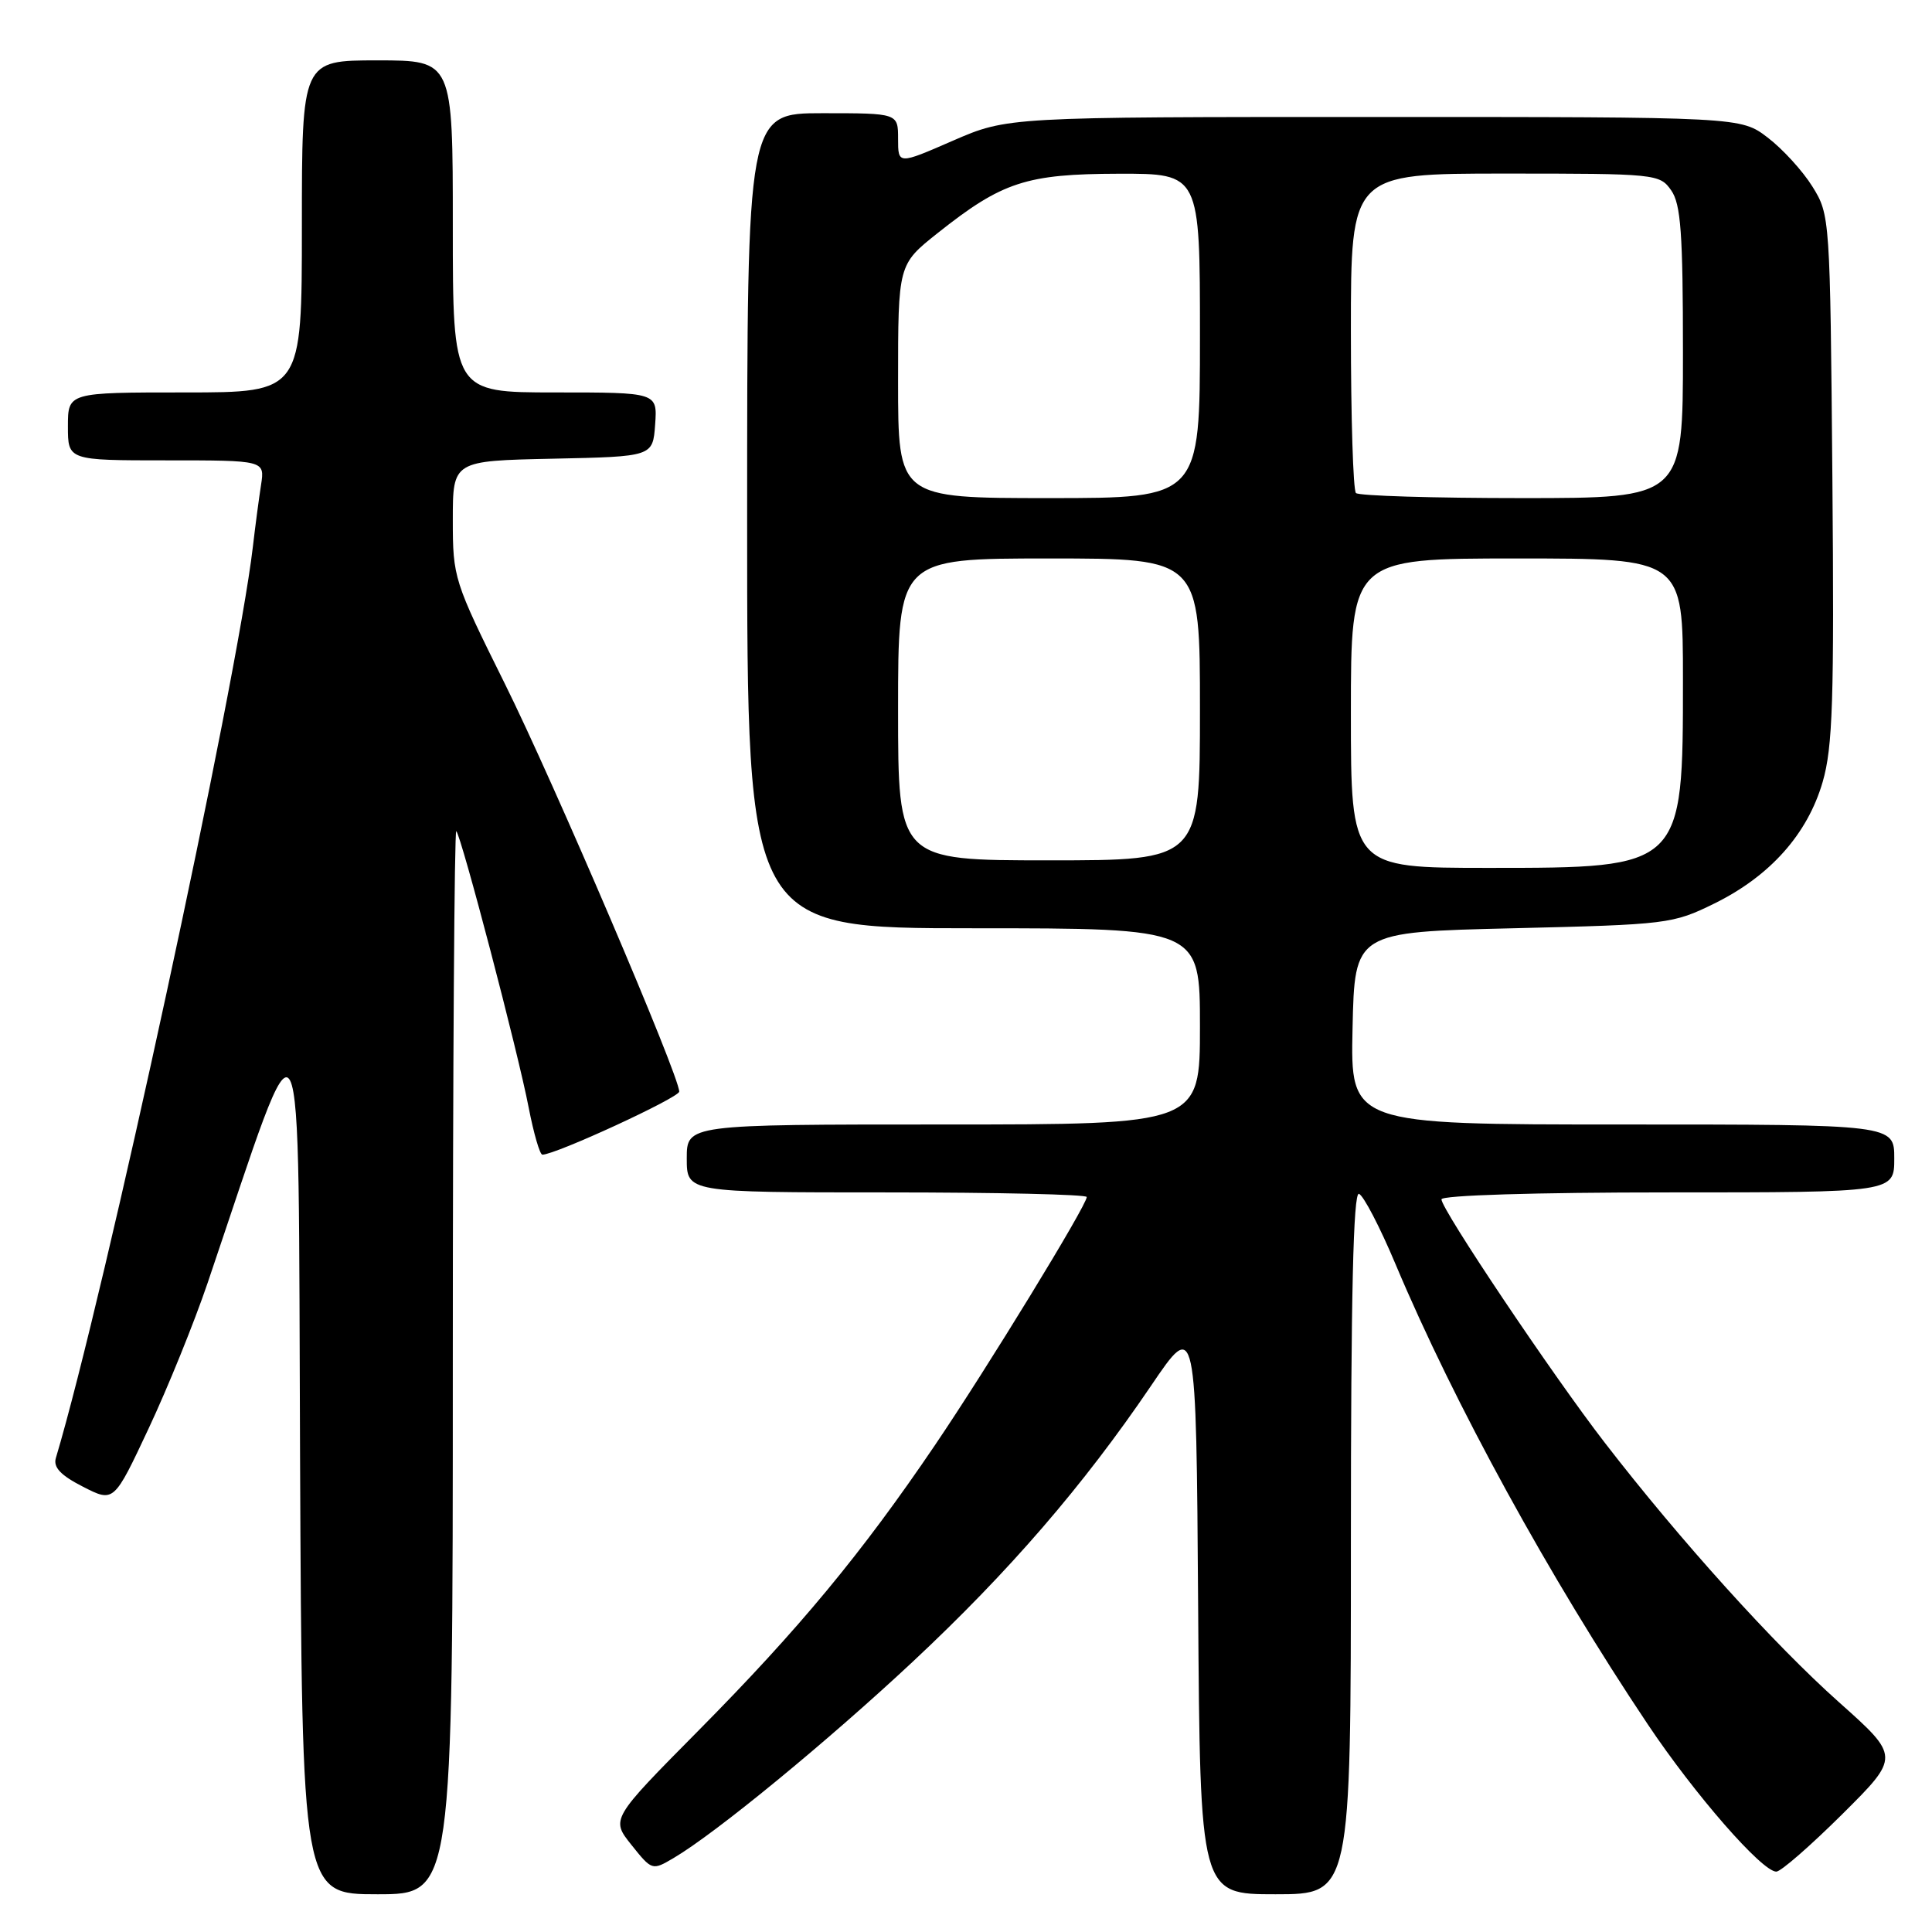 <?xml version="1.0" encoding="UTF-8" standalone="no"?>
<!DOCTYPE svg PUBLIC "-//W3C//DTD SVG 1.1//EN" "http://www.w3.org/Graphics/SVG/1.1/DTD/svg11.dtd" >
<svg xmlns="http://www.w3.org/2000/svg" xmlns:xlink="http://www.w3.org/1999/xlink" version="1.1" viewBox="0 0 256 256">
 <g >
 <path fill="currentColor"
d=" M 60.00 180.33 C 60.00 141.47 60.21 109.88 60.46 110.13 C 61.14 110.81 68.65 139.45 70.05 146.75 C 70.72 150.19 71.53 153.00 71.87 153.00 C 73.61 153.00 90.00 145.44 90.00 144.64 C 90.00 142.53 73.33 103.55 66.90 90.61 C 60.14 76.99 60.00 76.57 60.00 68.89 C 60.00 61.06 60.00 61.06 73.25 60.78 C 86.50 60.50 86.50 60.50 86.81 56.25 C 87.11 52.00 87.11 52.00 73.56 52.00 C 60.00 52.00 60.00 52.00 60.00 30.00 C 60.00 8.00 60.00 8.00 50.00 8.00 C 40.00 8.00 40.00 8.00 40.00 30.00 C 40.00 52.00 40.00 52.00 24.50 52.00 C 9.00 52.00 9.00 52.00 9.00 56.50 C 9.00 61.00 9.00 61.00 22.05 61.00 C 35.09 61.00 35.09 61.00 34.59 64.25 C 34.31 66.04 33.82 69.75 33.50 72.50 C 31.37 90.61 13.84 171.70 7.40 193.20 C 7.04 194.43 8.04 195.49 11.00 197.00 C 15.09 199.09 15.09 199.09 19.69 189.29 C 22.22 183.91 25.74 175.22 27.51 170.00 C 40.59 131.40 39.47 129.28 39.76 193.25 C 40.02 251.00 40.02 251.00 50.01 251.00 C 60.00 251.00 60.00 251.00 60.00 180.33 Z  M 179.00 204.42 C 179.00 171.66 179.32 157.94 180.07 158.19 C 180.66 158.39 182.85 162.59 184.92 167.52 C 192.70 186.01 205.29 208.98 218.35 228.50 C 224.58 237.81 233.48 248.00 235.37 248.00 C 235.97 248.00 239.90 244.57 244.11 240.39 C 251.77 232.77 251.77 232.77 243.64 225.52 C 235.07 217.88 222.60 204.07 212.66 191.19 C 205.77 182.28 191.00 160.26 191.00 158.92 C 191.00 158.38 203.51 158.00 221.00 158.00 C 251.00 158.00 251.00 158.00 251.00 153.50 C 251.00 149.00 251.00 149.00 214.97 149.00 C 178.94 149.00 178.94 149.00 179.22 136.25 C 179.50 123.50 179.50 123.50 200.50 123.00 C 220.95 122.51 221.65 122.43 227.16 119.72 C 234.54 116.09 239.50 110.53 241.51 103.62 C 242.85 98.99 243.05 92.81 242.80 63.33 C 242.50 28.78 242.48 28.47 240.16 24.73 C 238.87 22.65 236.20 19.73 234.23 18.23 C 230.66 15.50 230.66 15.50 182.08 15.50 C 133.50 15.50 133.50 15.50 126.25 18.65 C 119.00 21.81 119.00 21.81 119.00 18.40 C 119.00 15.00 119.00 15.00 109.00 15.00 C 99.00 15.00 99.00 15.00 99.00 69.00 C 99.00 123.00 99.00 123.00 129.00 123.00 C 159.00 123.00 159.00 123.00 159.00 136.00 C 159.00 149.00 159.00 149.00 125.00 149.00 C 91.00 149.00 91.00 149.00 91.00 153.50 C 91.00 158.00 91.00 158.00 117.50 158.00 C 132.07 158.00 144.00 158.27 144.00 158.61 C 144.00 159.71 130.78 181.33 123.88 191.50 C 114.16 205.85 105.86 215.86 92.59 229.27 C 80.94 241.04 80.94 241.04 83.67 244.46 C 86.39 247.86 86.42 247.87 89.27 246.19 C 94.83 242.92 109.63 230.76 120.94 220.19 C 133.70 208.26 143.54 196.86 152.50 183.65 C 158.50 174.79 158.50 174.79 158.76 212.90 C 159.02 251.00 159.02 251.00 169.01 251.00 C 179.00 251.00 179.00 251.00 179.00 204.42 Z  M 179.00 94.50 C 179.00 74.00 179.00 74.00 201.00 74.00 C 223.00 74.00 223.00 74.00 223.00 90.05 C 223.00 115.01 223.01 115.00 197.28 115.00 C 179.00 115.00 179.00 115.00 179.00 94.50 Z  M 119.00 94.00 C 119.00 74.00 119.00 74.00 139.00 74.00 C 159.00 74.00 159.00 74.00 159.00 94.00 C 159.00 114.00 159.00 114.00 139.00 114.00 C 119.00 114.00 119.00 114.00 119.00 94.00 Z  M 119.00 50.52 C 119.00 35.05 119.00 35.05 124.25 30.88 C 132.80 24.09 135.98 23.05 148.25 23.02 C 159.00 23.00 159.00 23.00 159.00 44.50 C 159.00 66.00 159.00 66.00 139.00 66.00 C 119.00 66.00 119.00 66.00 119.00 50.52 Z  M 179.67 65.33 C 179.30 64.97 179.00 55.29 179.00 43.83 C 179.00 23.00 179.00 23.00 199.44 23.00 C 219.44 23.00 219.92 23.05 221.44 25.22 C 222.72 27.05 223.00 30.89 223.00 46.72 C 223.00 66.00 223.00 66.00 201.67 66.00 C 189.93 66.00 180.03 65.70 179.67 65.33 Z "/>
</g>
</svg>